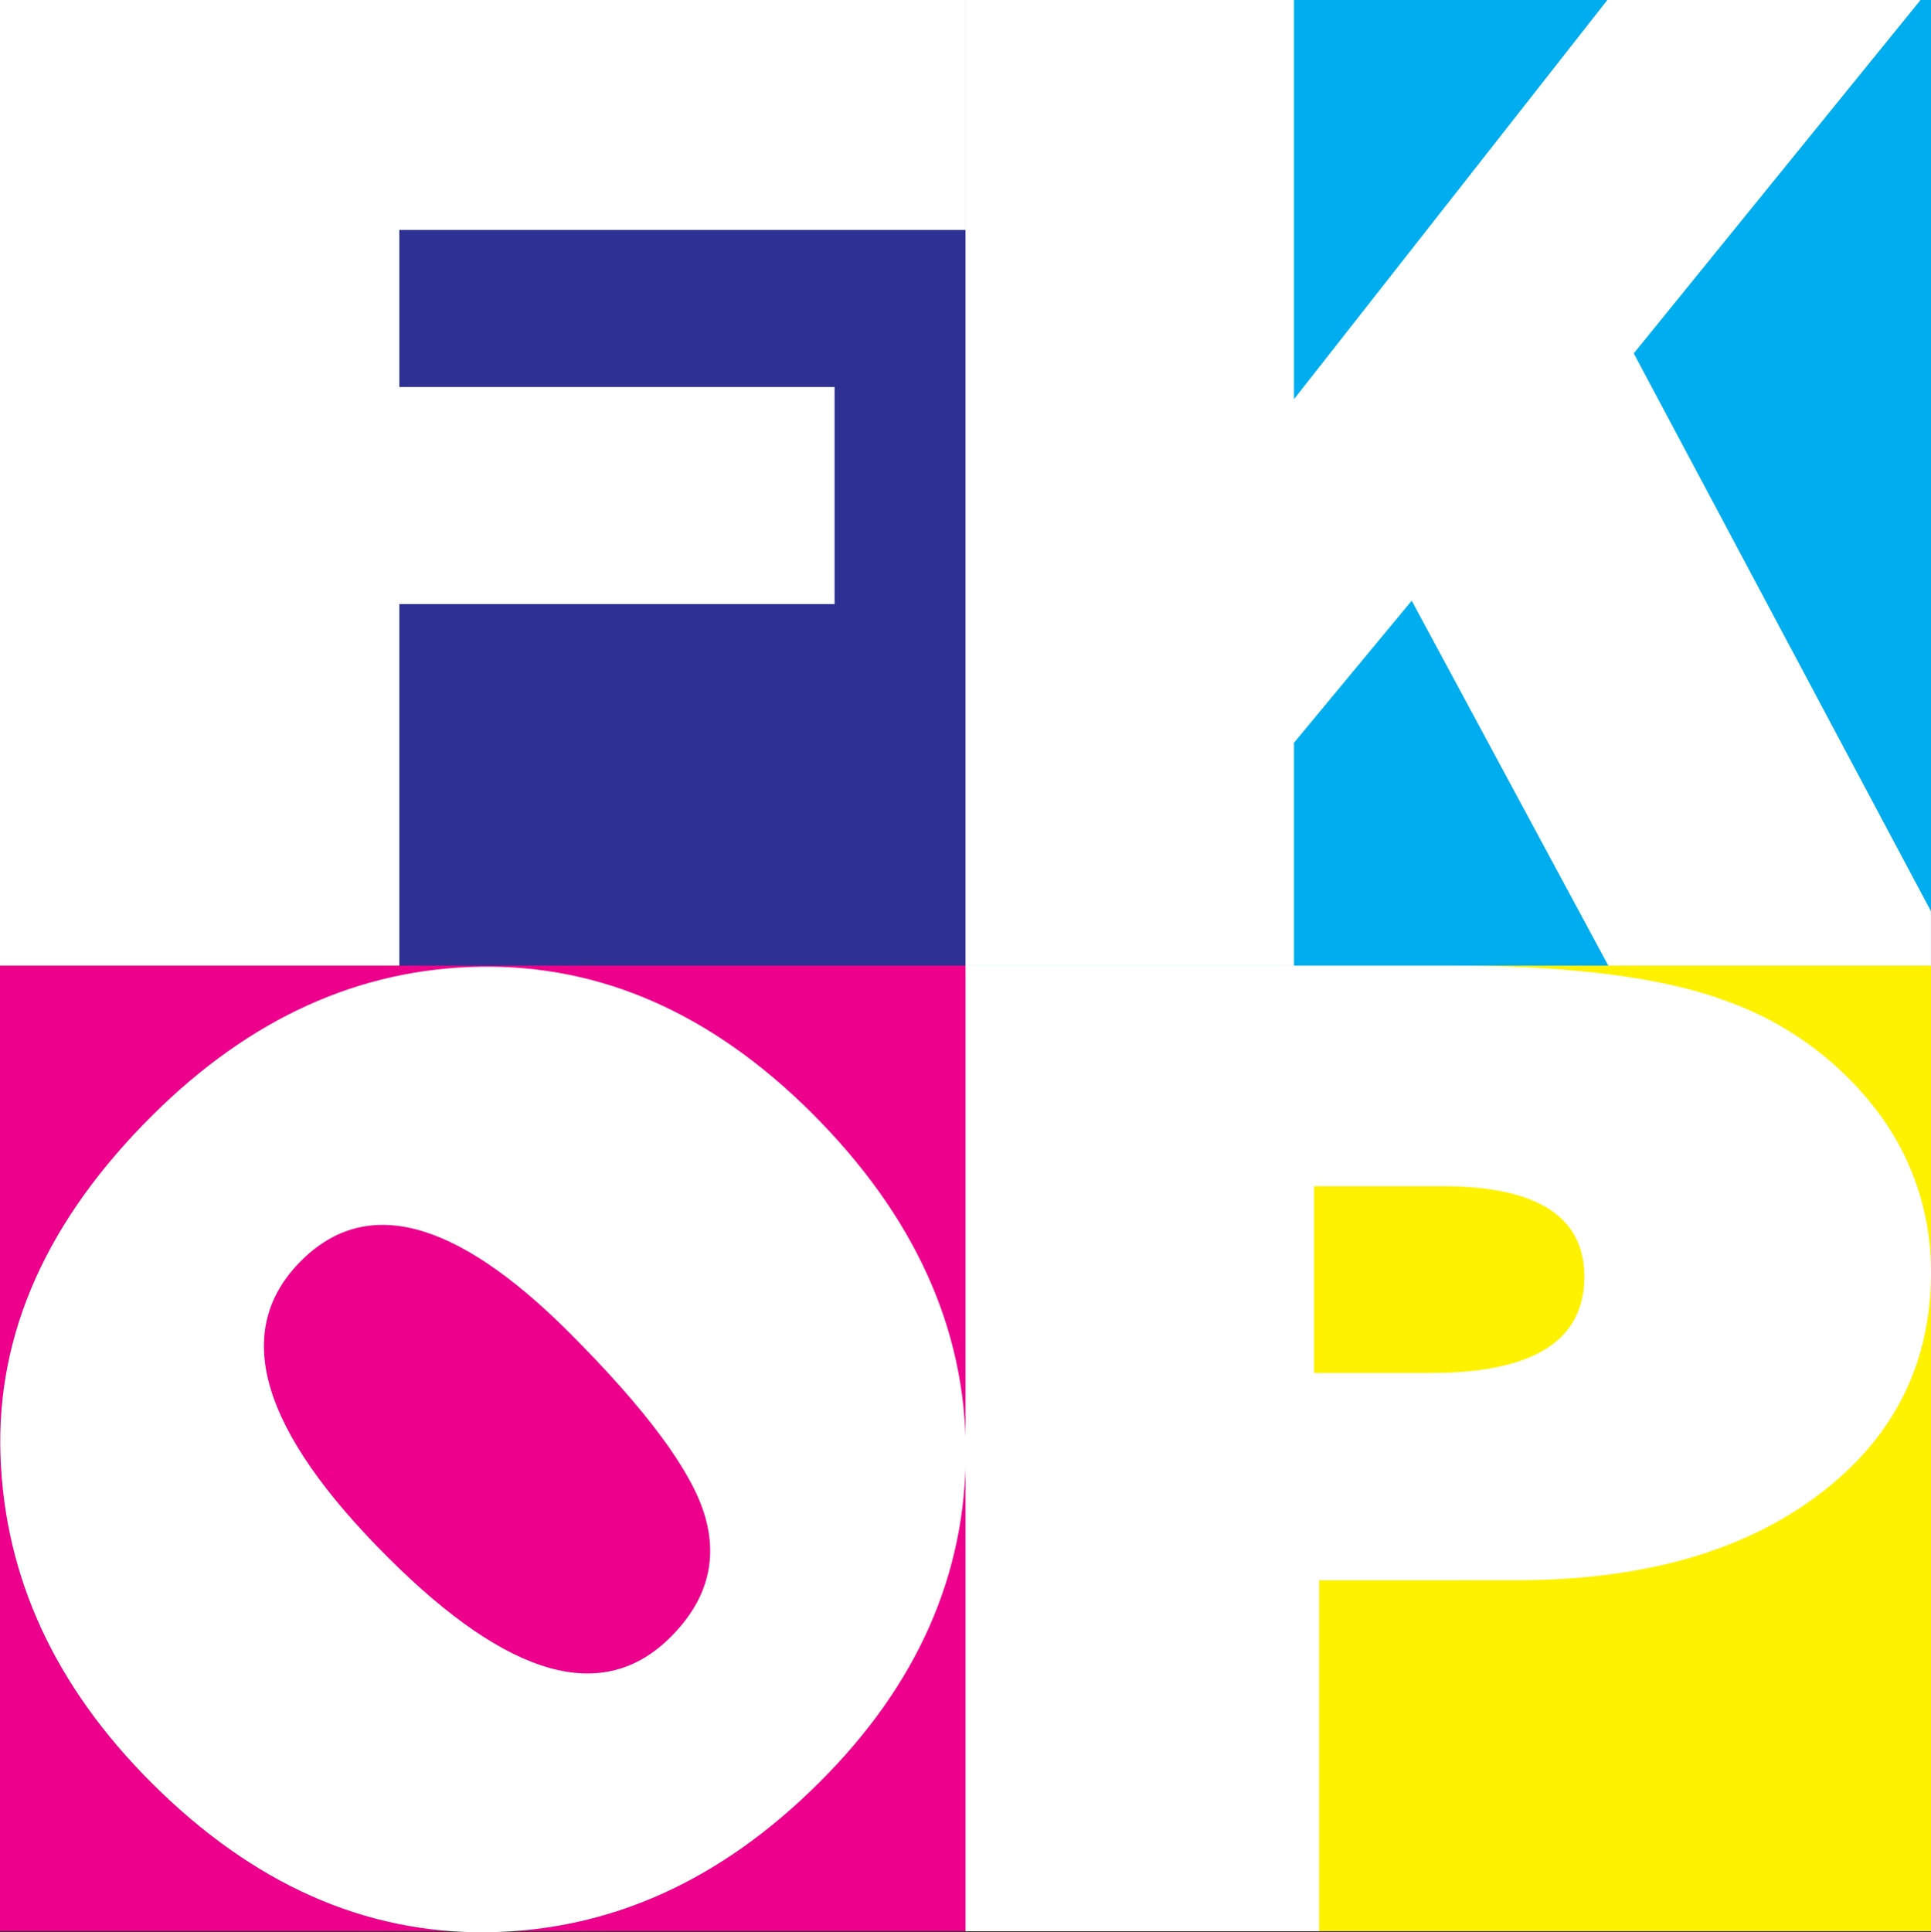 <svg xmlns="http://www.w3.org/2000/svg" viewBox="0 0 288.01 288.16"><rect x="0" y="0" width="288.01" height="288.16" fill="#333333" stroke="none"/><title>fkoplogo</title><g id="Layer_2" data-name="Layer 2"><g id="Layer_1-2" data-name="Layer 1"><g id="Layer_2-2" data-name="Layer 2"><g id="Layer_1-2-2" data-name="Layer 1-2"><g id="Layer_2-2-2" data-name="Layer 2-2"><g id="Layer_1-2-2-2" data-name="Layer 1-2-2"><rect width="144" height="144" style="fill:#2e3192"/><rect x="144.01" y="144" width="144" height="144" style="fill:#fff200"/><rect y="144" width="144" height="144" style="fill:#ec008c"/><rect x="144.01" width="144" height="144" style="fill:#00aeef"/><path id="P" d="M196.75,235.68V288H144V144h72.31q27,0,41.12,5.27a48.75,48.75,0,0,1,22.33,16.14A39.31,39.31,0,0,1,288,189.78q0,20.57-16.87,33.23t-45,12.66ZM196,204.76h17.36q22.94,0,22.95-14.35,0-13.5-21.21-13.5H196Z" style="fill:#fff"/><path id="O" d="M122.16,265.86q-22,21.94-49.43,22.3T22.66,265.94Q1,244.35.07,217.05T22.76,166.3q21.86-21.71,48.9-22.13T121,165.91q23,22.93,23.05,50.54T122.16,265.86ZM100,244.16q8.1-8.07,5.12-18.14T84.75,198.58Q59.54,173.47,44.94,188q-15.76,15.7,13,44.34Q84.91,259.23,100,244.16Z" style="fill:#fff"/><polygon id="K" points="243.68 52.7 286.45 0 239.74 0 193 59.54 193 0 144 0 144 144 193 144 193 110.77 210.56 89.58 239.88 144 288 144 288 135.89 243.68 52.7" style="fill:#fff"/><path id="F" d="M124.48,90.09H59.56V144H0V0H144V34.29H59.56V57.71h64.92Z" style="fill:#fff"/></g></g></g></g></g></g></svg>